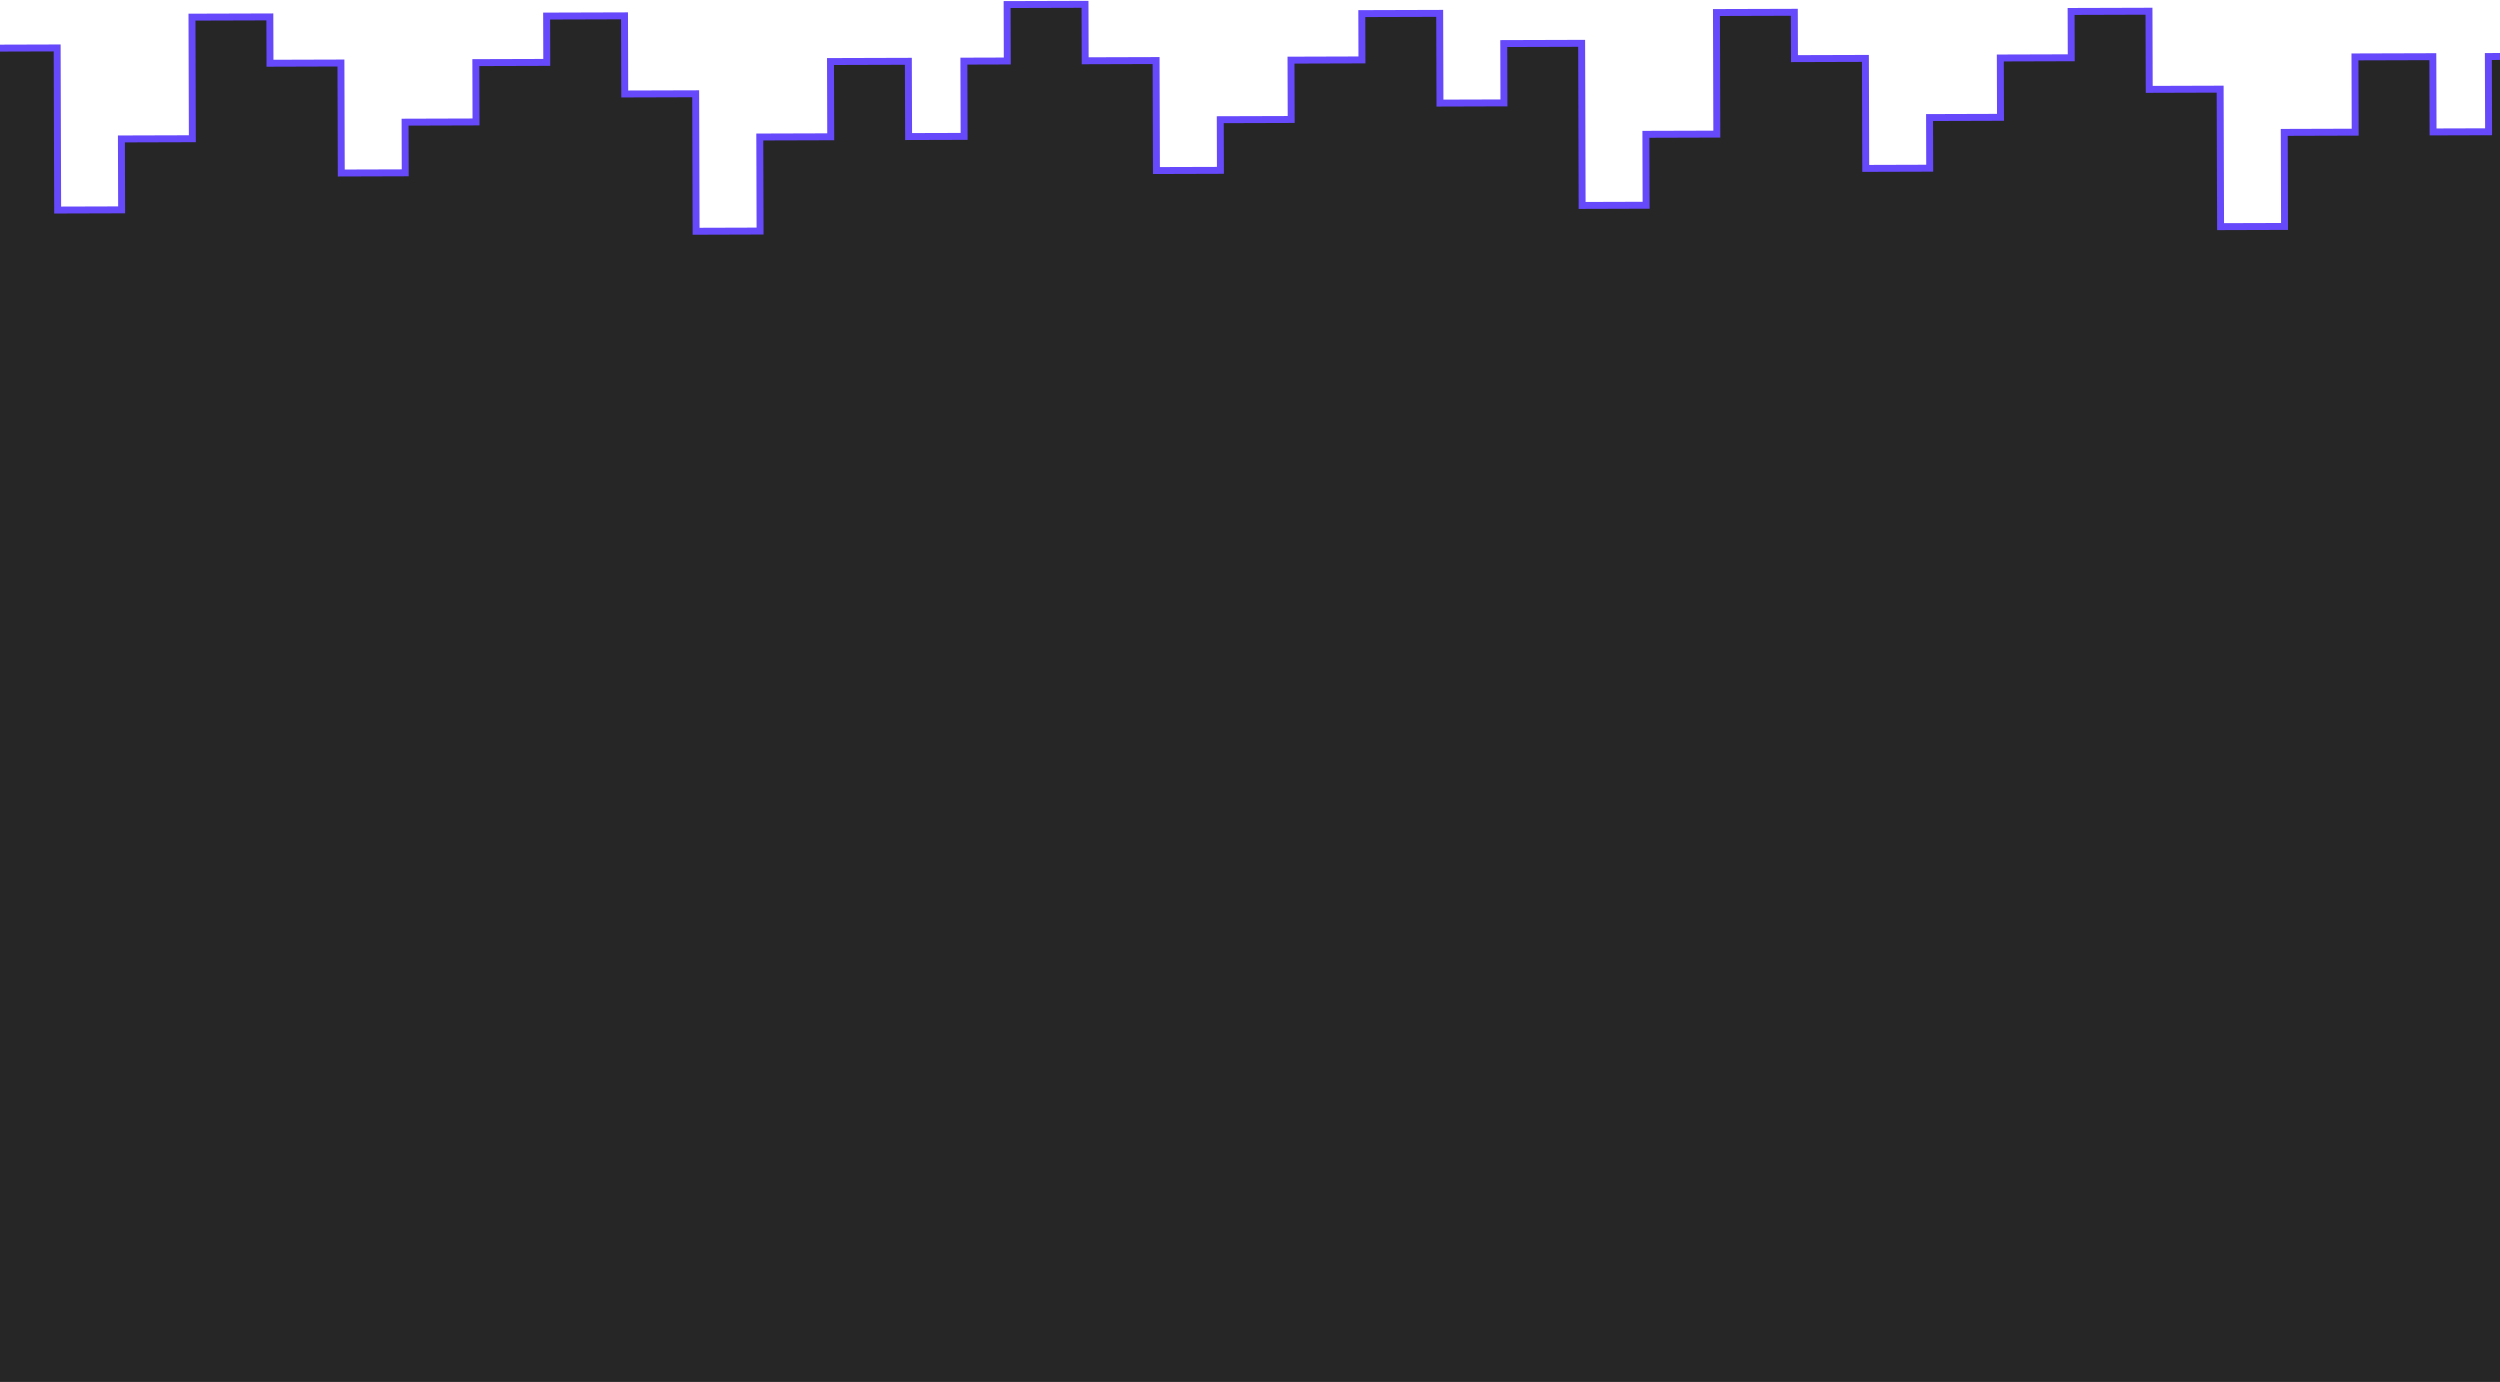 <svg width="1440" height="796" viewBox="0 0 1440 796" fill="none" xmlns="http://www.w3.org/2000/svg">
<path d="M1442.78 226.126L1442.76 226.126L1442.18 34.528L1442.17 32.528L1440.17 32.534L1435.29 32.548L1433.29 32.555L1433.3 34.555L1433.43 75.899L1401.44 75.996L1401.32 34.651L1401.31 32.651L1399.31 32.657L1358.46 32.781L1356.46 32.787L1356.47 34.787L1356.59 76.132L1317.73 76.25L1315.73 76.256L1315.74 78.256L1315.9 130.434L1279.05 130.545L1278.81 53.353L1278.81 51.353L1276.81 51.359L1237.95 51.477L1237.82 8.464L1237.81 6.464L1235.81 6.47L1194.96 6.594L1192.96 6.6L1192.97 8.6L1193.04 33.282L1154.18 33.4L1152.18 33.406L1152.19 35.406L1152.29 67.586L1113.43 67.704L1111.43 67.71L1111.43 69.71L1111.51 96.886L1074.66 96.998L1074.48 35.642L1074.47 33.642L1072.47 33.648L1033.61 33.765L1033.54 9.083L1033.53 7.083L1031.53 7.089L990.68 7.213L988.68 7.219L988.686 9.219L988.892 77.246L950.032 77.364L948.032 77.37L948.038 79.37L948.156 118.22L911.305 118.332L911.028 26.958L911.022 24.958L909.022 24.964L868.162 25.088L866.162 25.094L866.168 27.094L866.266 59.273L829.416 59.385L829.265 9.702L829.259 7.702L827.259 7.708L786.399 7.832L784.399 7.838L784.405 9.838L784.48 34.52L745.619 34.638L743.619 34.644L743.625 36.644L743.723 68.824L704.873 68.941L702.873 68.947L702.879 70.947L702.961 98.124L666.101 98.236L665.915 36.879L665.909 34.879L663.909 34.886L625.059 35.003L624.966 4.491L624.96 2.491L622.96 2.497L582.1 2.621L580.1 2.627L580.106 4.627L580.198 35.139L557.196 35.209L555.196 35.215L555.202 37.215L555.328 78.56L523.347 78.656L523.221 37.312L523.215 35.312L521.215 35.318L480.365 35.442L478.365 35.448L478.371 37.448L478.497 78.792L439.636 78.91L437.636 78.916L437.642 80.916L437.8 133.094L400.95 133.206L400.716 56.013L400.71 54.013L398.71 54.019L359.85 54.137L359.72 11.124L359.714 9.124L357.714 9.131L316.863 9.254L314.863 9.26L314.87 11.26L314.944 35.943L276.084 36.06L274.084 36.066L274.09 38.066L274.188 70.246L235.327 70.364L233.327 70.37L233.333 72.37L233.416 99.547L196.566 99.659L196.38 38.302L196.374 36.302L194.374 36.308L155.513 36.426L155.439 11.743L155.432 9.743L153.432 9.749L112.582 9.873L110.582 9.879L110.588 11.879L110.794 79.906L71.934 80.024L69.934 80.03L69.94 82.03L70.058 120.881L33.208 120.992L32.931 29.618L32.925 27.618L30.925 27.624L-9.935 27.748L-11.935 27.754L-11.929 29.754L-11.311 233.992L-11.305 235.992L-10.942 235.991L-7.816 1267.57L-7.81 1269.57L-5.81 1269.57L1445.92 1265.17L1447.92 1265.16L1447.92 1263.16L1444.78 228.12L1444.78 226.12L1442.78 226.126Z" fill="black" fill-opacity="0.85" stroke="#6549FA" stroke-width="4"/>
</svg>
